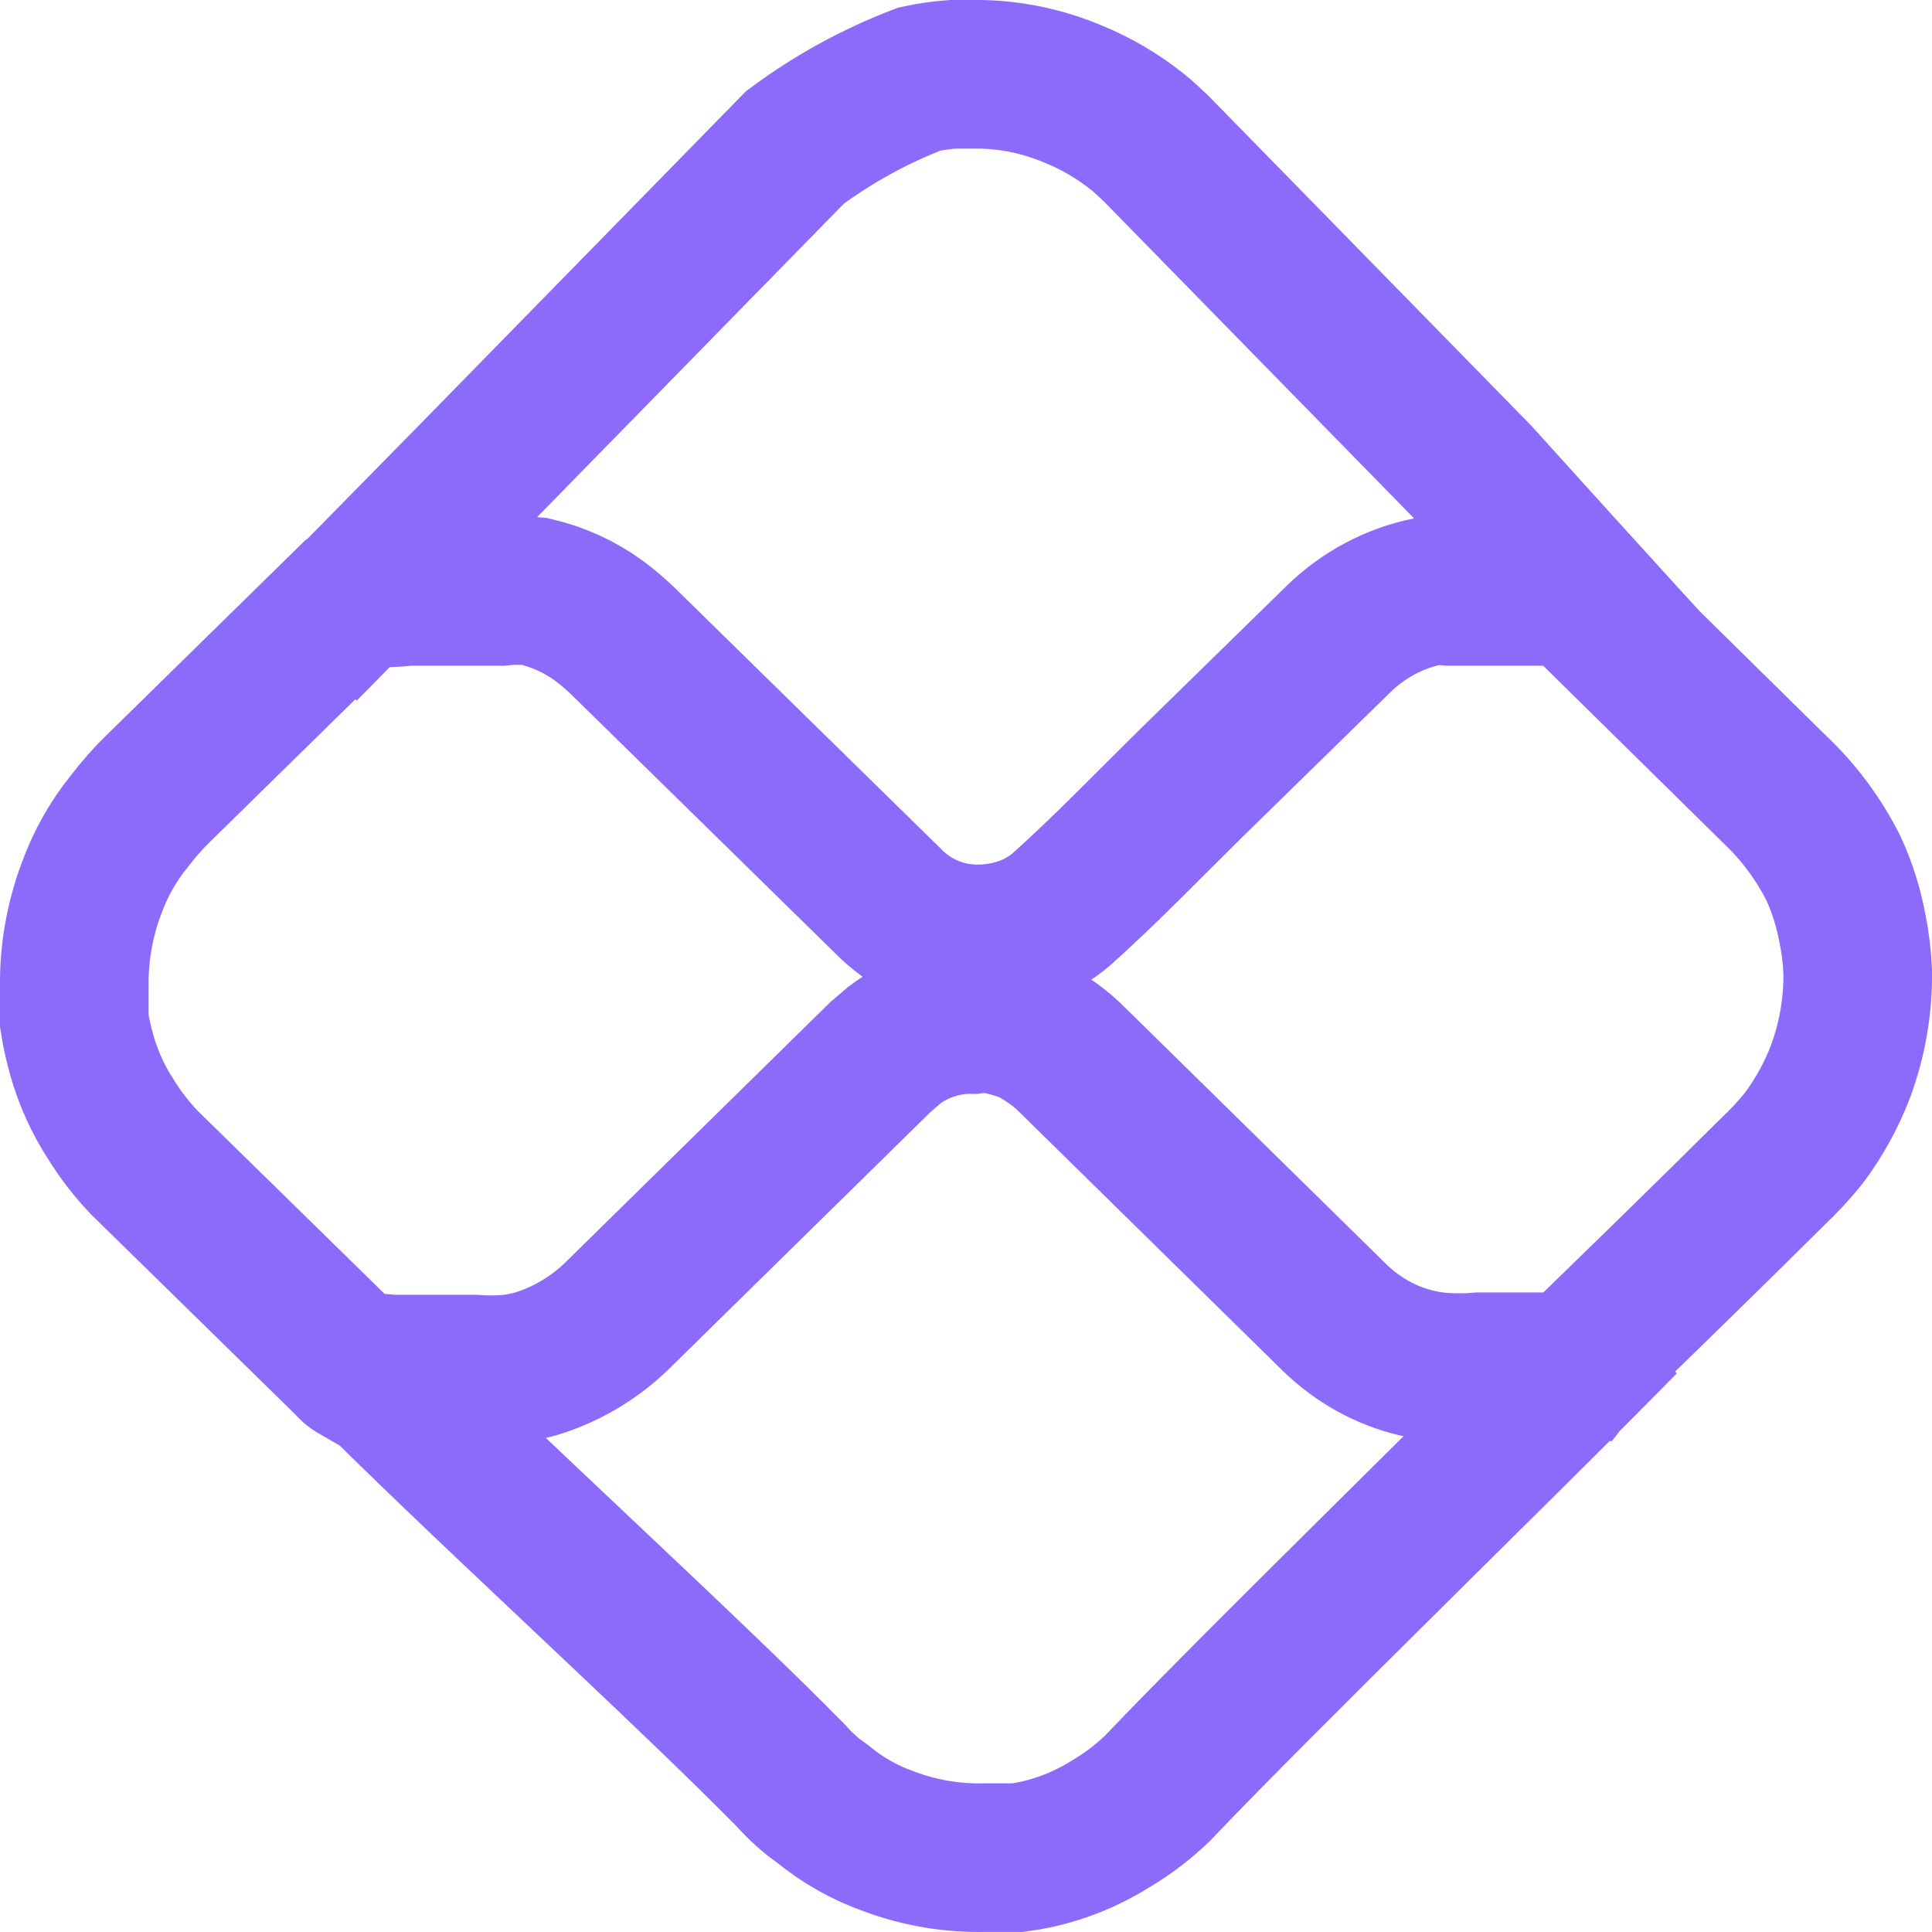 <svg width="26" height="26" viewBox="0 0 26 26" fill="none" xmlns="http://www.w3.org/2000/svg">
<path d="M4.087 8.729L6.388 6.388L10.699 1.983C11.213 1.601 11.777 1.292 12.373 1.064C12.521 1.032 12.671 1.011 12.822 1H13.189C13.62 1.007 14.046 1.098 14.444 1.267C14.752 1.392 15.041 1.562 15.302 1.77C15.386 1.834 15.47 1.919 15.553 1.994L19.874 6.409C19.874 6.409 22.144 8.921 22.197 8.964M21.851 17.783C20.407 19.259 16.986 22.583 15.574 24.069C15.386 24.249 15.179 24.407 14.957 24.539C14.727 24.684 14.481 24.799 14.225 24.881C14.054 24.936 13.879 24.975 13.701 24.999C13.555 24.999 13.398 24.999 13.251 24.999C12.817 25.009 12.384 24.937 11.975 24.785C11.645 24.67 11.337 24.496 11.065 24.272C10.911 24.165 10.771 24.039 10.646 23.898C9.244 22.466 6.242 19.74 4.84 18.307M4.871 7.959C5.069 7.986 5.27 7.986 5.468 7.959H6.734C6.887 7.943 7.041 7.943 7.194 7.959C7.506 8.031 7.802 8.165 8.062 8.355C8.168 8.434 8.269 8.52 8.366 8.611L11.986 12.16C12.226 12.394 12.527 12.55 12.854 12.609C13.207 12.67 13.571 12.625 13.9 12.481C14.039 12.417 14.17 12.335 14.287 12.235C14.894 11.69 15.459 11.102 16.045 10.525L18.012 8.601C18.345 8.275 18.763 8.052 19.215 7.959C19.316 7.948 19.417 7.948 19.518 7.959C20.02 7.959 20.564 7.959 21.014 7.959H21.192C21.221 7.997 21.252 8.033 21.286 8.066L23.881 10.621C24.206 10.927 24.475 11.289 24.676 11.69C24.791 11.942 24.875 12.208 24.927 12.481C24.967 12.675 24.991 12.871 25 13.069C25.007 13.529 24.929 13.986 24.77 14.416C24.646 14.742 24.477 15.048 24.268 15.325C24.139 15.484 24 15.634 23.85 15.774C23.002 16.618 22.144 17.452 21.286 18.286L21.203 18.393H19.916C19.731 18.409 19.546 18.409 19.361 18.393C18.945 18.351 18.548 18.195 18.21 17.944C18.122 17.878 18.038 17.807 17.959 17.73L14.455 14.288C14.273 14.101 14.06 13.95 13.827 13.839C13.691 13.788 13.551 13.749 13.408 13.721C13.301 13.705 13.192 13.705 13.084 13.721C12.708 13.715 12.341 13.835 12.038 14.063L11.85 14.224L8.292 17.719C8.021 17.979 7.701 18.179 7.351 18.307C7.186 18.369 7.013 18.408 6.838 18.425C6.685 18.436 6.531 18.436 6.378 18.425H5.258C5.102 18.404 4.944 18.404 4.788 18.425C4.755 18.406 4.727 18.38 4.704 18.35L1.942 15.645C1.768 15.463 1.614 15.262 1.482 15.047C1.316 14.789 1.189 14.508 1.105 14.213C1.06 14.059 1.025 13.901 1 13.742C1 13.593 1 13.432 1 13.283C0.993 12.83 1.072 12.38 1.231 11.957C1.35 11.627 1.523 11.32 1.743 11.049C1.865 10.889 1.997 10.739 2.141 10.6L4.725 8.066C4.777 8.035 4.826 7.999 4.871 7.959Z" stroke="#8C6BFA" stroke-width="2" stroke-miterlimit="10"/>
</svg>
